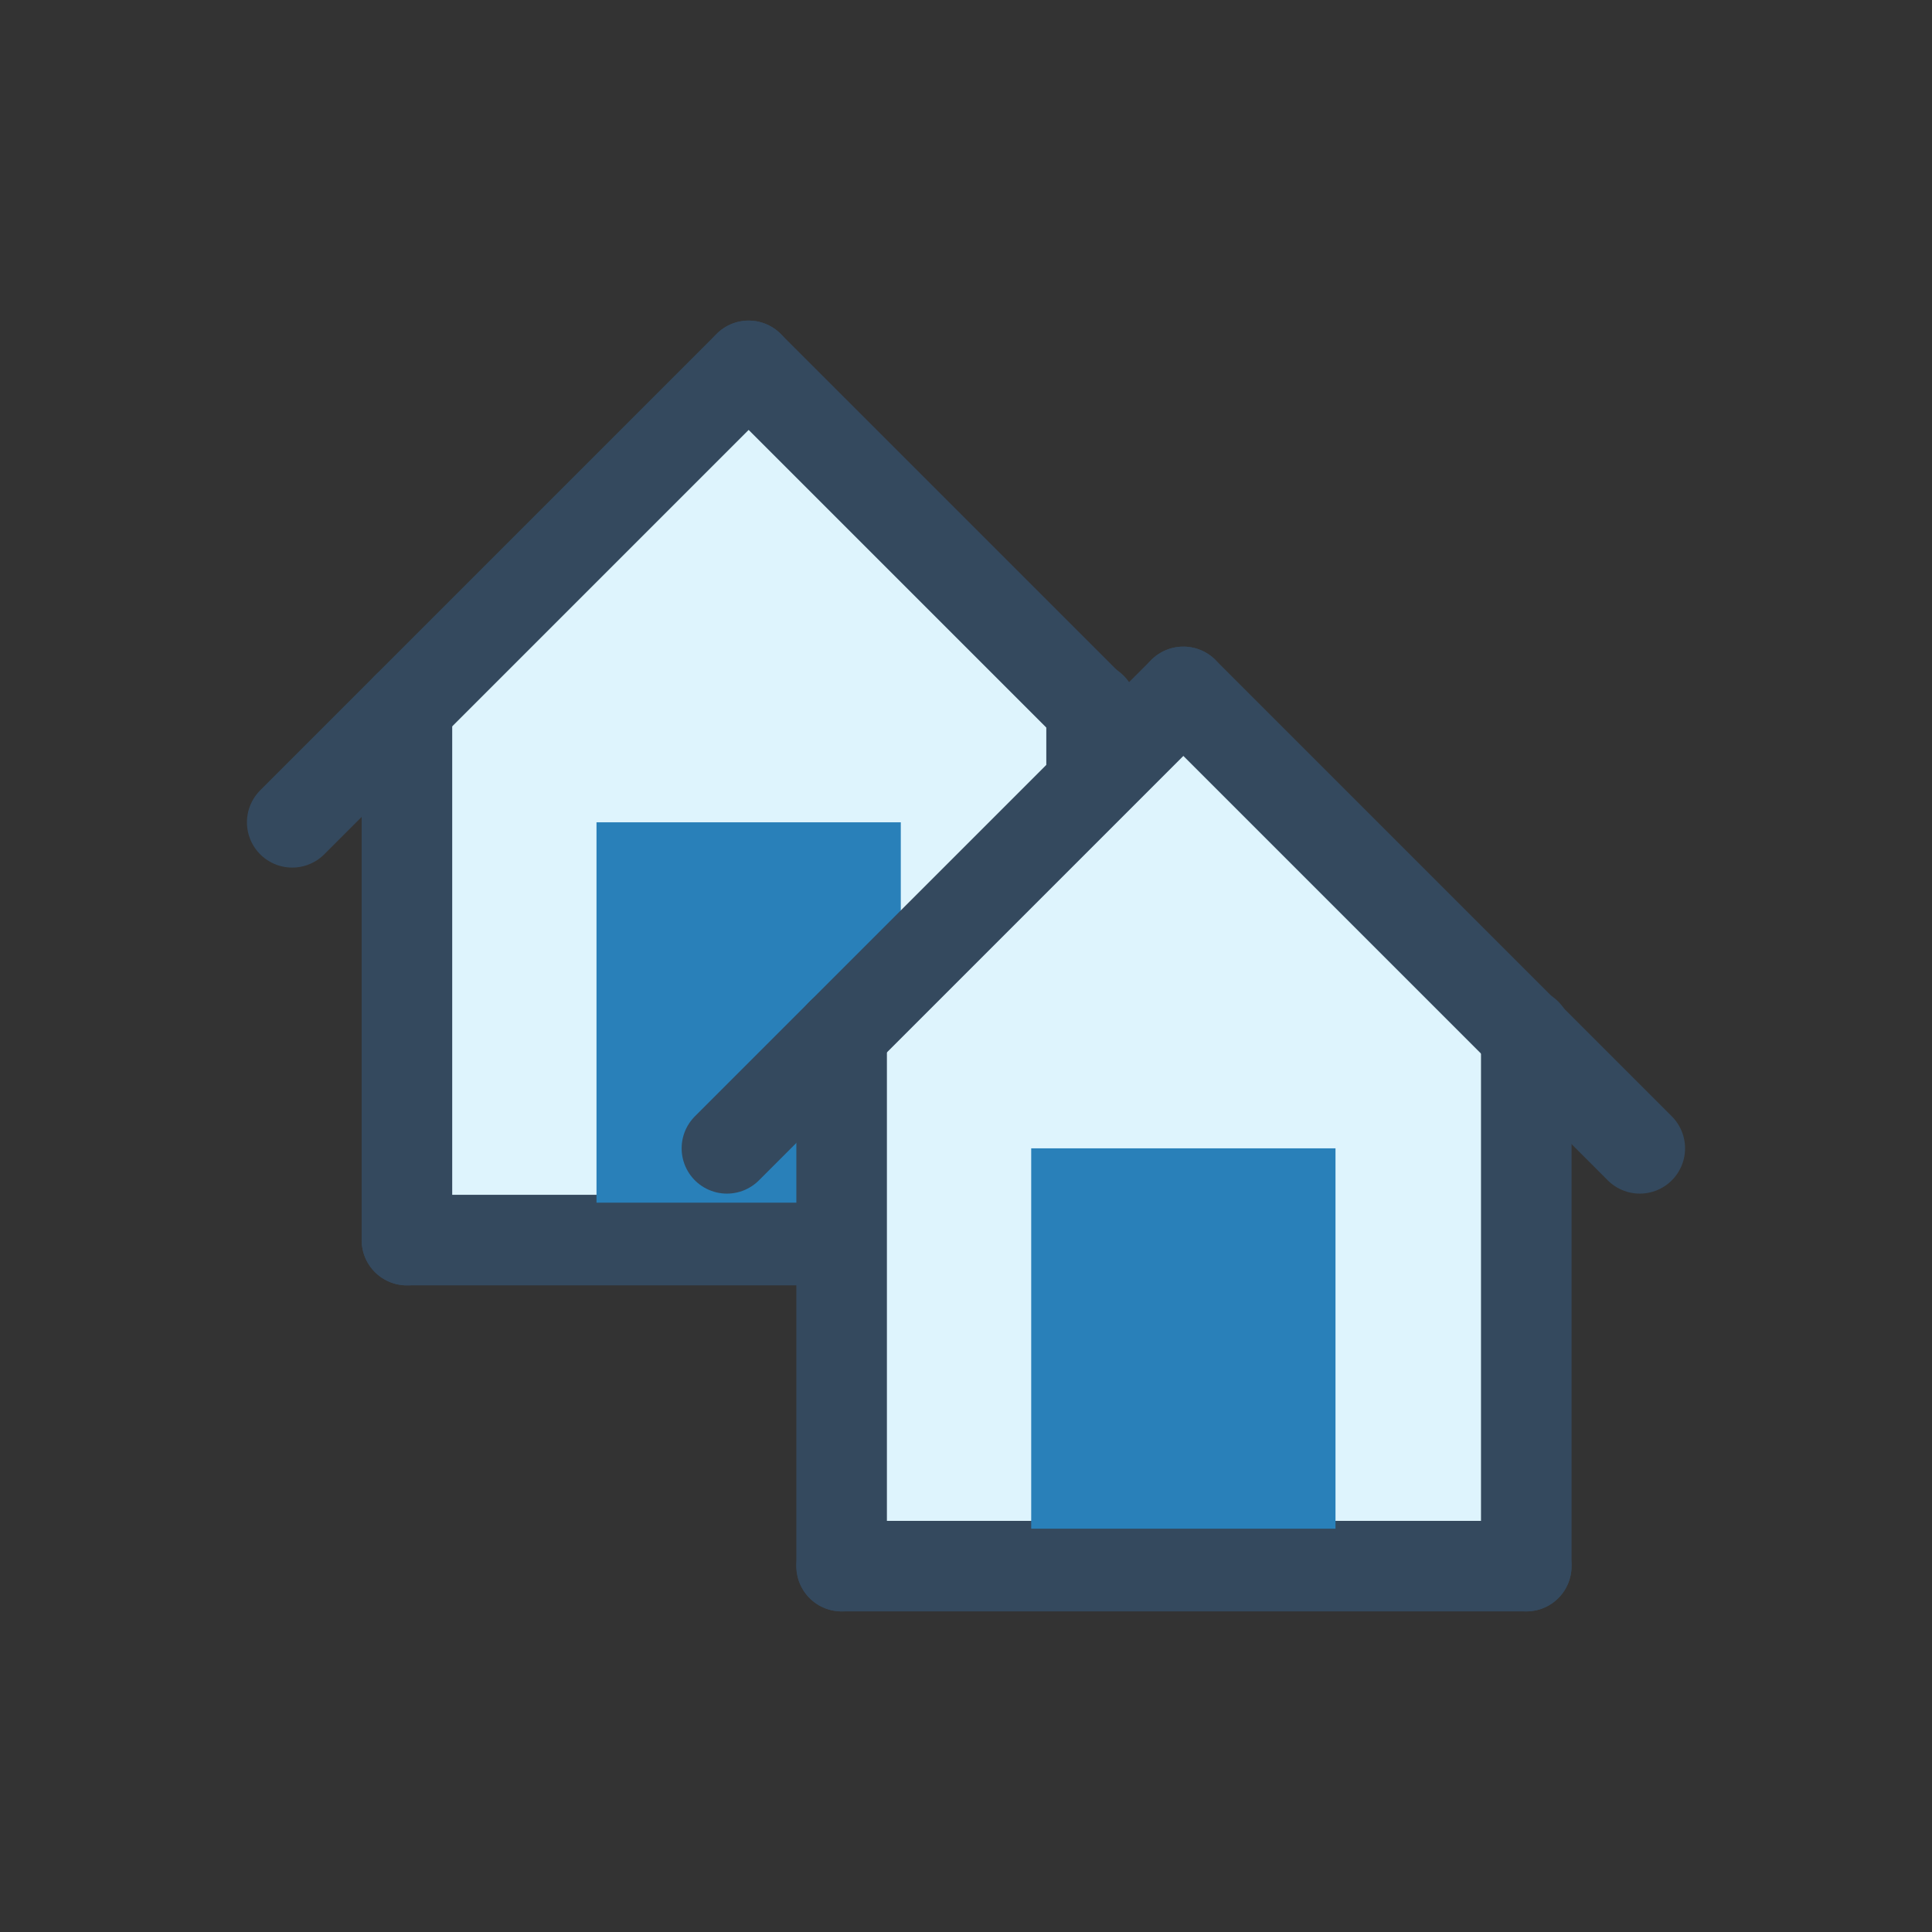 <svg xmlns="http://www.w3.org/2000/svg" viewBox="0 0 16 16"><rect x="0" y="0" width="16" height="16" fill="#333333" stroke="none"/><defs><style>.cls-1{fill:#def4fd;}.cls-2{fill:none;stroke:#34495e;stroke-linecap:round;stroke-linejoin:round;stroke-width:0.75px;}.cls-3{fill:#2980b9;}</style></defs><title>coll_domains</title><g id="_2" data-name="2"><polygon class="cls-1" points="8.72 9.96 3.68 9.96 3.68 5.55 6.2 3.03 8.72 5.55 8.72 9.96"/><line class="cls-2" x1="2.42" y1="6.81" x2="6.2" y2="3.03"/><line class="cls-2" x1="6.2" y1="3.03" x2="9.98" y2="6.81"/><line class="cls-2" x1="3.37" y1="5.86" x2="3.37" y2="10.27"/><line class="cls-2" x1="3.37" y1="10.27" x2="9.04" y2="10.27"/><line class="cls-2" x1="9.04" y1="10.27" x2="9.04" y2="5.86"/><rect class="cls-3" x="4.94" y="6.81" width="2.52" height="3.15"/><polygon class="cls-1" points="12.32 12.66 7.28 12.66 7.28 8.25 9.8 5.73 12.32 8.25 12.32 12.66"/><line class="cls-2" x1="6.02" y1="9.51" x2="9.8" y2="5.73"/><line class="cls-2" x1="9.8" y1="5.73" x2="13.58" y2="9.51"/><line class="cls-2" x1="6.97" y1="8.56" x2="6.97" y2="12.97"/><line class="cls-2" x1="6.97" y1="12.97" x2="12.64" y2="12.97"/><line class="cls-2" x1="12.64" y1="12.97" x2="12.64" y2="8.56"/><rect class="cls-3" x="8.54" y="9.51" width="2.52" height="3.15"/></g></svg>